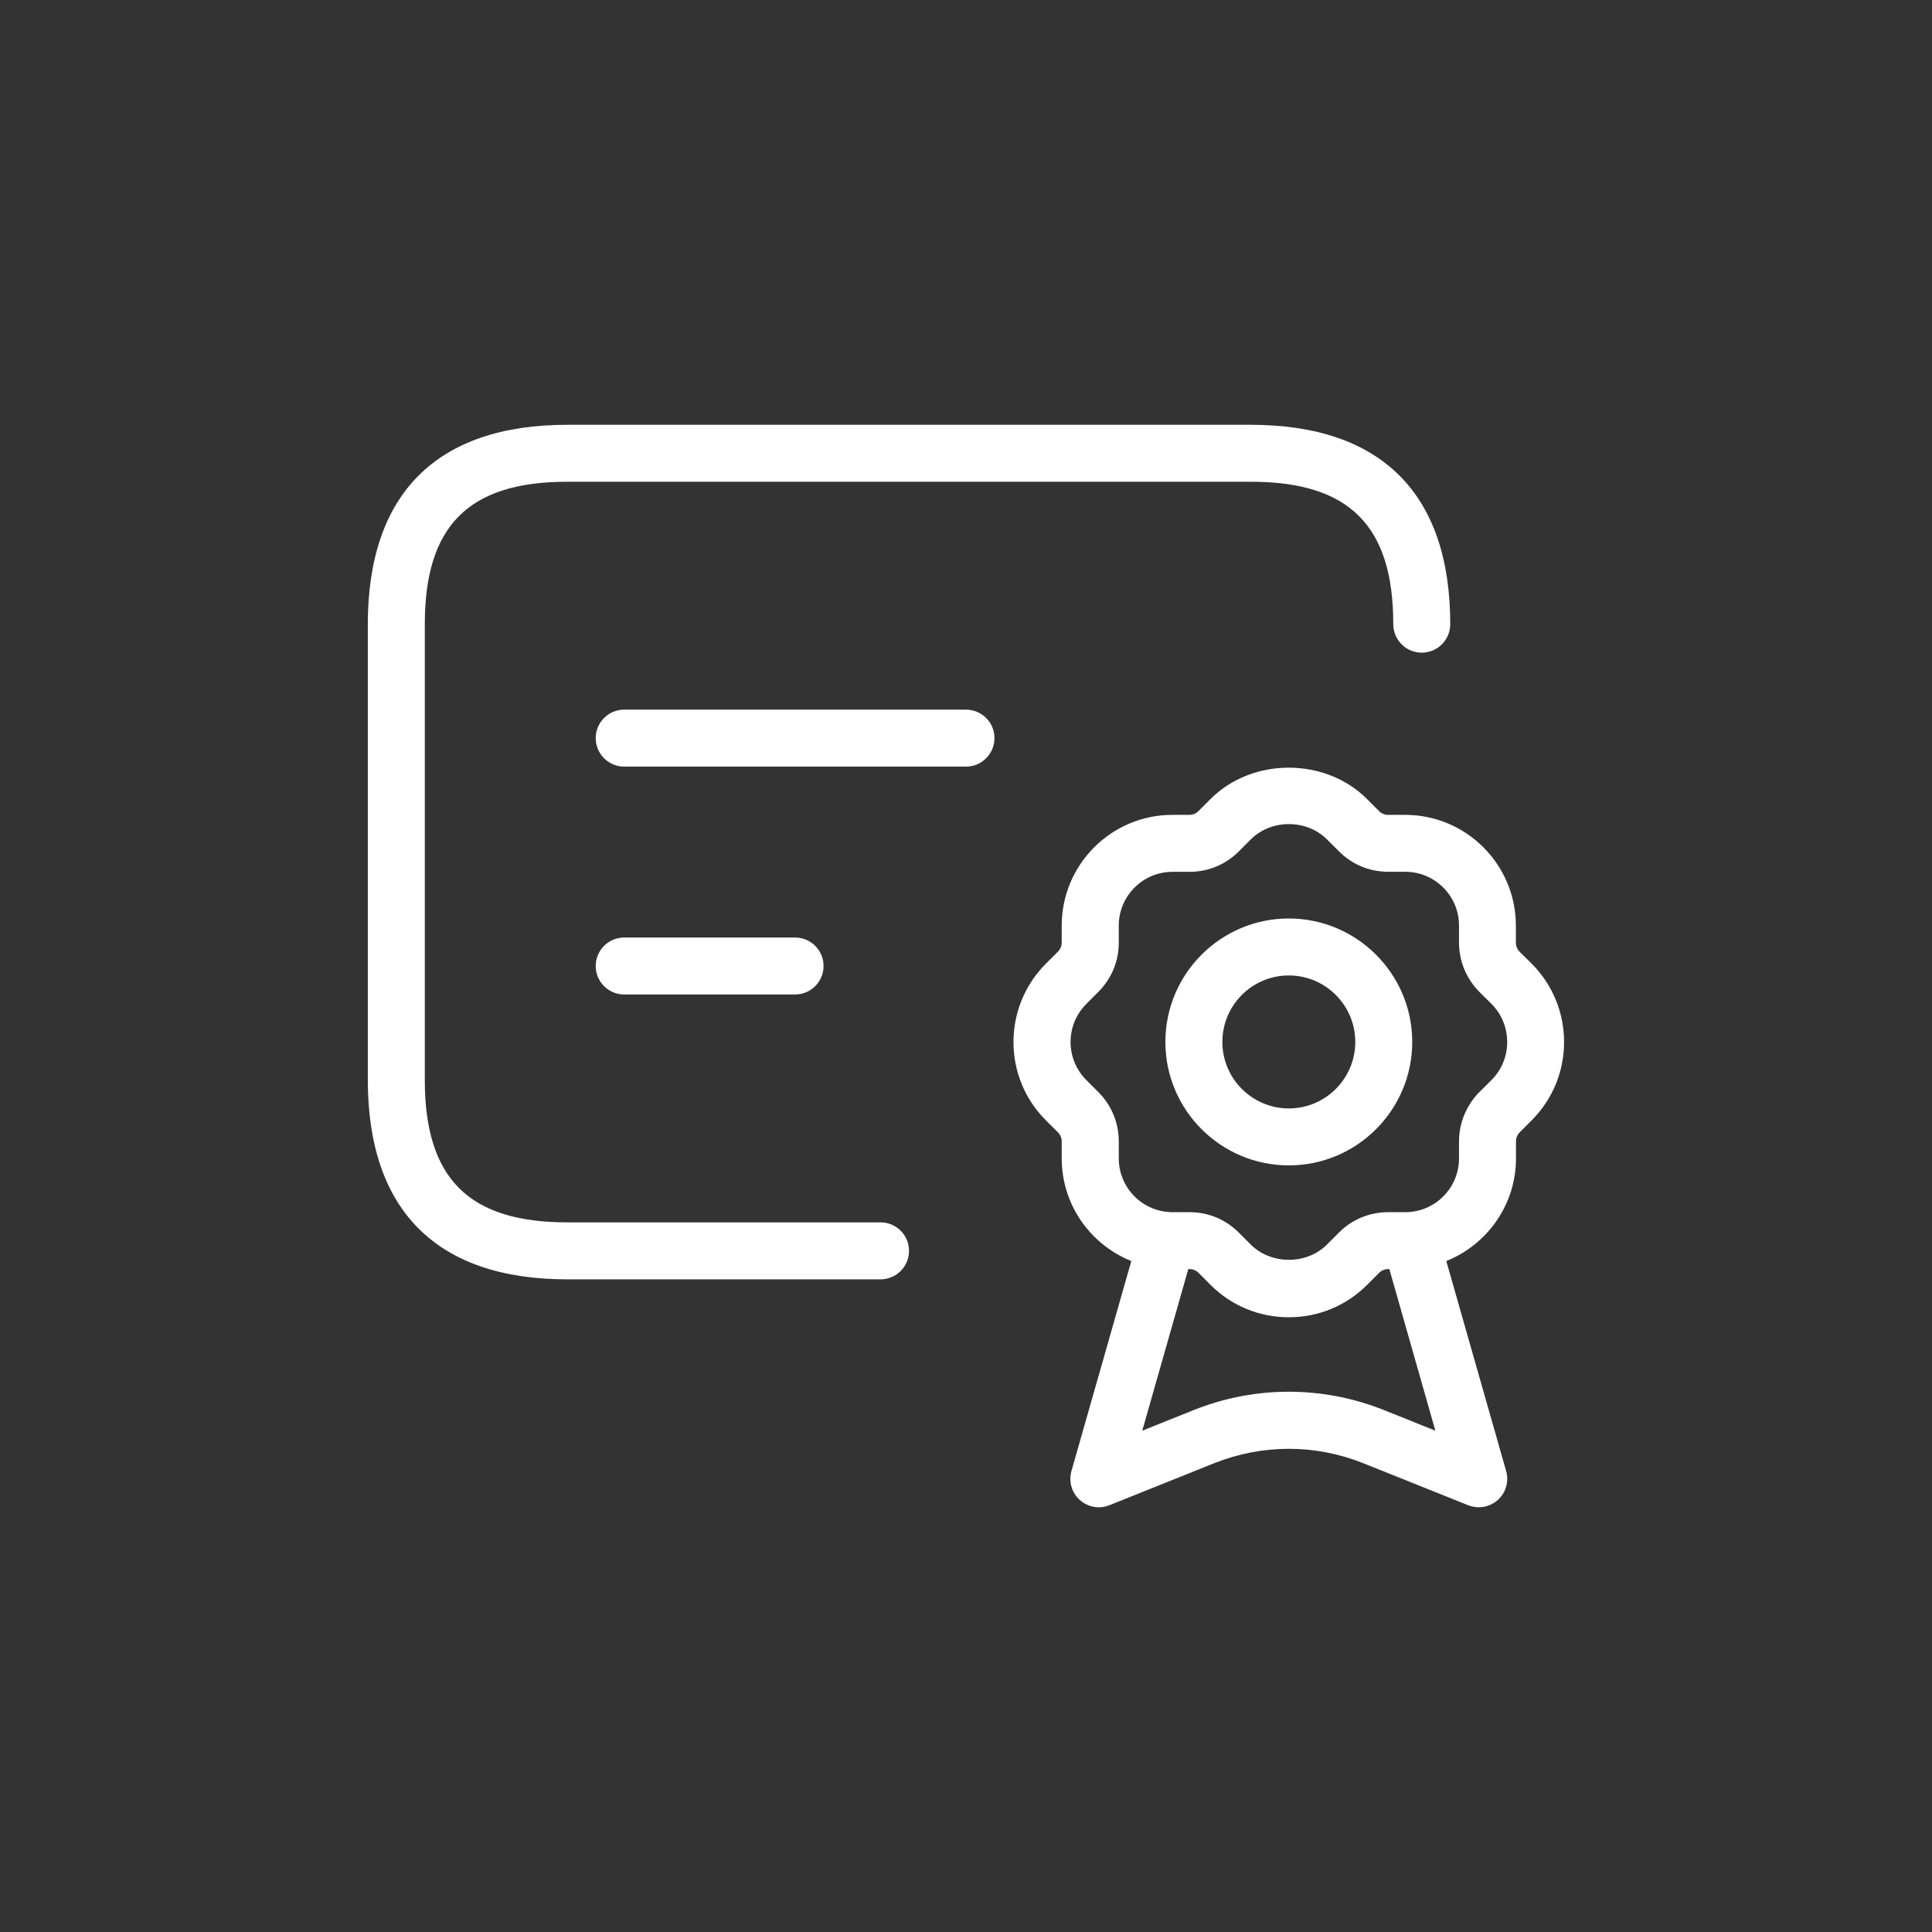 <svg width="65" height="65" viewBox="0 0 65 65" fill="none" xmlns="http://www.w3.org/2000/svg">
<rect x="0" y="0" width="65" height="65" fill="#333333" stroke="none"/>
<path d="M30.583 42.083C30.583 42.612 30.154 43.042 29.625 43.042H19.083C14.694 43.042 12.375 40.722 12.375 36.333V21C12.375 16.611 14.694 14.292 19.083 14.292H42.083C46.472 14.292 48.792 16.611 48.792 21C48.792 21.529 48.362 21.958 47.833 21.958C47.304 21.958 46.875 21.529 46.875 21C46.875 17.686 45.397 16.208 42.083 16.208H19.083C15.769 16.208 14.292 17.686 14.292 21V36.333C14.292 39.647 15.769 41.125 19.083 41.125H29.625C30.154 41.125 30.583 41.554 30.583 42.083ZM32.5 23.875H21C20.471 23.875 20.042 24.304 20.042 24.833C20.042 25.362 20.471 25.792 21 25.792H32.5C33.029 25.792 33.458 25.362 33.458 24.833C33.458 24.304 33.029 23.875 32.5 23.875ZM26.75 33.458C27.279 33.458 27.708 33.029 27.708 32.5C27.708 31.971 27.279 31.542 26.75 31.542H21C20.471 31.542 20.042 31.971 20.042 32.5C20.042 33.029 20.471 33.458 21 33.458H26.75ZM51.534 37.69L51.126 38.099C51.048 38.177 51.004 38.286 51.004 38.4V38.972C51.004 40.538 50.03 41.876 48.659 42.426L50.672 49.489C50.773 49.842 50.664 50.22 50.392 50.465C50.212 50.626 49.982 50.71 49.75 50.71C49.631 50.71 49.508 50.687 49.393 50.641L45.853 49.223C44.245 48.583 42.474 48.585 40.862 49.223L37.326 50.641C36.987 50.779 36.602 50.708 36.328 50.465C36.056 50.22 35.948 49.842 36.048 49.489L38.062 42.426C36.692 41.876 35.72 40.538 35.72 38.972V38.4C35.72 38.286 35.676 38.181 35.597 38.1L35.187 37.692C33.734 36.241 33.734 33.878 35.187 32.423L35.595 32.015C35.676 31.934 35.72 31.827 35.72 31.714V31.141C35.72 29.086 37.391 27.415 39.444 27.415H40.017C40.132 27.415 40.238 27.371 40.318 27.291L40.724 26.884C42.131 25.475 44.587 25.475 45.993 26.884L46.401 27.291C46.482 27.373 46.589 27.415 46.702 27.415H47.276C49.328 27.415 51 29.086 51 31.141V31.714C51 31.827 51.046 31.936 51.124 32.019L51.531 32.421C52.985 33.874 52.985 36.237 51.534 37.69ZM48.291 48.134L46.743 42.697H46.704C46.589 42.697 46.484 42.741 46.405 42.819L45.995 43.228C45.292 43.931 44.358 44.318 43.362 44.318C42.365 44.318 41.43 43.931 40.726 43.228L40.32 42.819C40.24 42.741 40.132 42.697 40.019 42.697H39.979L38.43 48.134L40.155 47.442C42.221 46.616 44.501 46.618 46.567 47.442L48.291 48.134ZM50.18 33.776L49.771 33.37C49.33 32.923 49.087 32.335 49.087 31.712V31.139C49.087 30.141 48.276 29.33 47.279 29.33H46.706C46.078 29.33 45.488 29.087 45.049 28.642L44.642 28.239C43.958 27.555 42.768 27.555 42.083 28.239L41.677 28.646C41.236 29.088 40.646 29.332 40.021 29.332H39.448C38.449 29.332 37.64 30.142 37.64 31.141V31.714C37.64 32.339 37.397 32.927 36.954 33.37L36.546 33.778C35.843 34.484 35.841 35.63 36.546 36.335L36.954 36.743C37.395 37.184 37.64 37.773 37.64 38.4V38.972C37.64 39.971 38.451 40.782 39.448 40.782H40.021C40.646 40.782 41.234 41.025 41.675 41.466L42.083 41.874C42.768 42.555 43.958 42.557 44.642 41.874L45.05 41.466C45.489 41.025 46.08 40.782 46.706 40.782H47.279C48.278 40.782 49.087 39.971 49.087 38.972V38.4C49.087 37.784 49.336 37.18 49.769 36.745L50.18 36.337C50.885 35.63 50.883 34.482 50.18 33.776ZM47.513 35.055C47.513 37.345 45.65 39.208 43.362 39.208C41.071 39.208 39.208 37.345 39.208 35.055C39.208 32.764 41.071 30.901 43.362 30.901C45.65 30.903 47.513 32.766 47.513 35.055ZM45.597 35.055C45.597 33.821 44.594 32.818 43.362 32.818C42.127 32.818 41.125 33.821 41.125 35.055C41.125 36.287 42.127 37.292 43.362 37.292C44.594 37.292 45.597 36.289 45.597 35.055Z" fill="#FFFFFF"/>
</svg>
